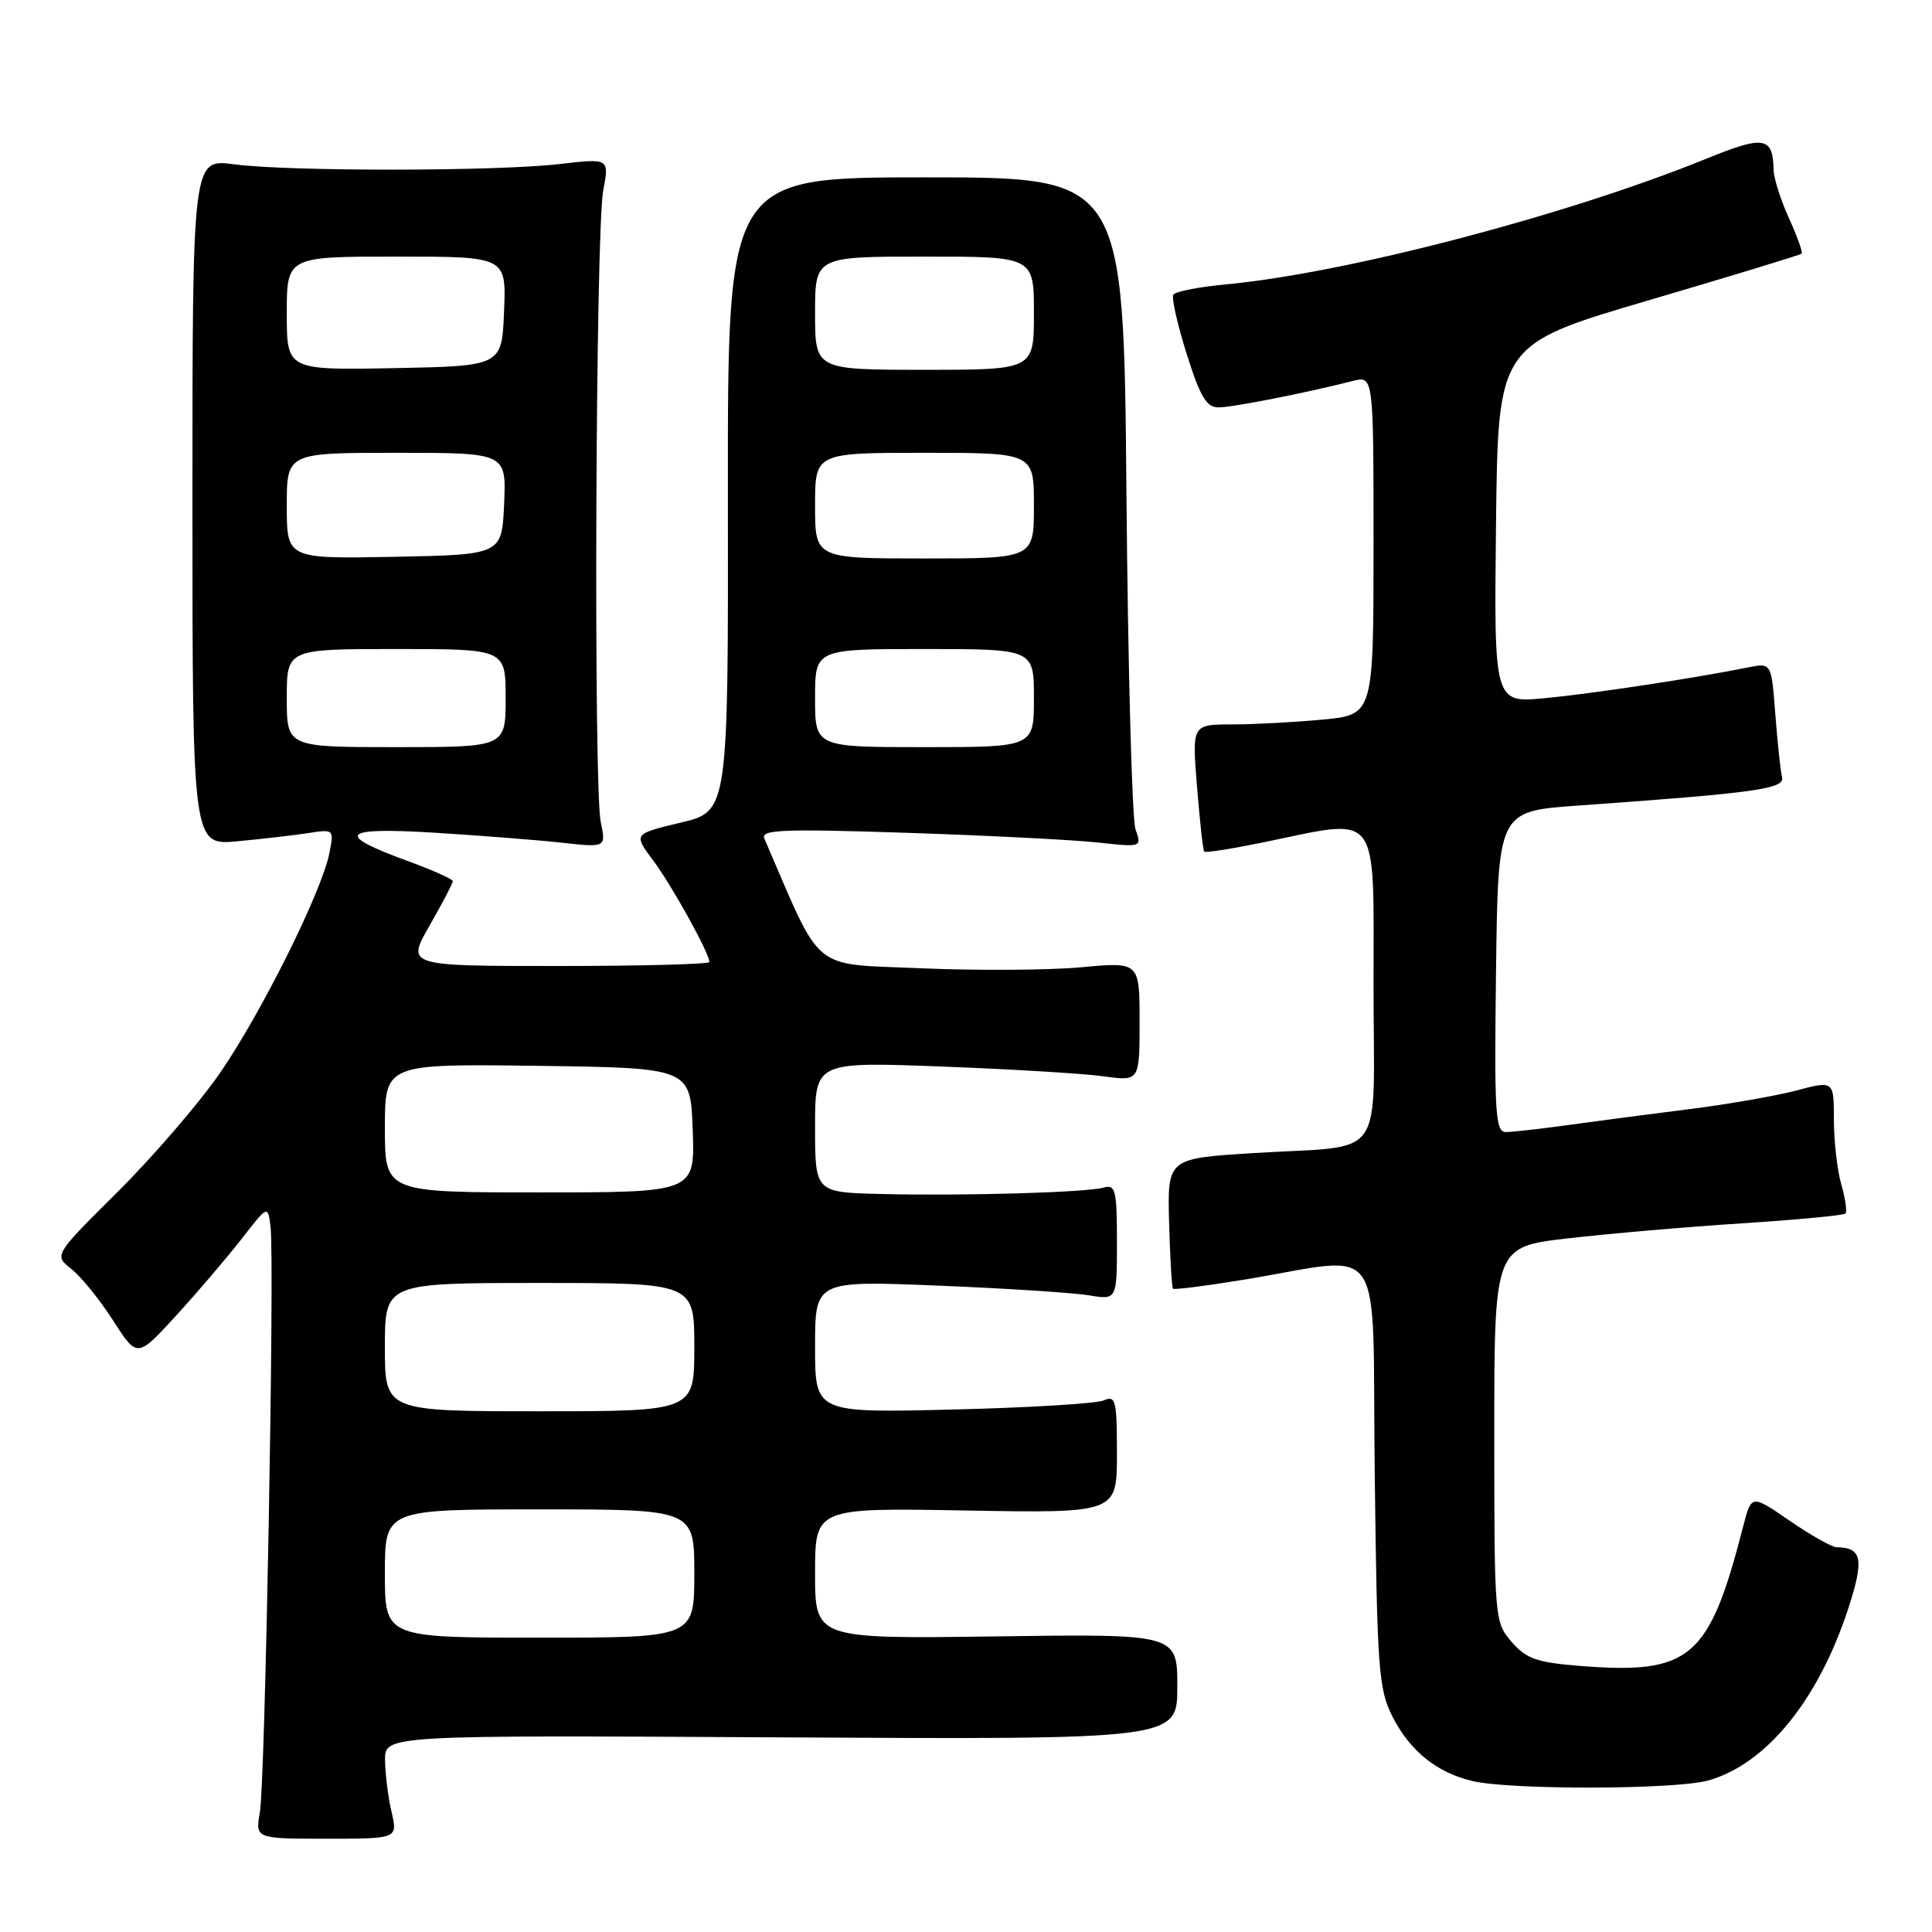 <?xml version="1.0" encoding="UTF-8" standalone="no"?>
<!DOCTYPE svg PUBLIC "-//W3C//DTD SVG 1.1//EN" "http://www.w3.org/Graphics/SVG/1.1/DTD/svg11.dtd" >
<svg xmlns="http://www.w3.org/2000/svg" xmlns:xlink="http://www.w3.org/1999/xlink" version="1.1" viewBox="0 0 256 256">
 <g >
 <path fill="currentColor"
d=" M 51.88 240.07 C 51.42 238.11 51.04 235.02 51.02 233.21 C 51.00 229.92 51.00 229.92 103.50 230.21 C 156.00 230.50 156.00 230.50 156.00 223.50 C 156.00 216.50 156.00 216.50 132.00 216.83 C 108.00 217.16 108.00 217.16 108.00 208.47 C 108.00 199.79 108.00 199.79 128.00 200.15 C 148.00 200.50 148.00 200.50 148.00 192.64 C 148.00 185.53 147.83 184.86 146.25 185.56 C 145.29 185.98 136.29 186.53 126.25 186.77 C 108.00 187.22 108.00 187.22 108.00 178.45 C 108.00 169.69 108.00 169.69 124.25 170.35 C 133.19 170.71 142.19 171.29 144.25 171.63 C 148.00 172.26 148.00 172.26 148.00 164.56 C 148.00 157.71 147.81 156.92 146.25 157.36 C 143.95 158.01 127.77 158.48 116.75 158.21 C 108.00 158.00 108.00 158.00 108.00 149.34 C 108.00 140.69 108.00 140.69 124.75 141.32 C 133.96 141.67 143.64 142.25 146.25 142.62 C 151.00 143.27 151.00 143.27 151.00 135.36 C 151.00 127.45 151.00 127.45 143.25 128.17 C 138.99 128.56 129.43 128.62 122.00 128.30 C 107.25 127.65 109.08 129.17 101.28 111.11 C 100.77 109.93 103.71 109.81 120.09 110.35 C 130.76 110.70 142.16 111.28 145.40 111.63 C 151.30 112.27 151.30 112.27 150.46 109.89 C 150.00 108.57 149.46 88.60 149.26 65.50 C 148.90 23.50 148.90 23.50 122.65 23.50 C 96.41 23.50 96.41 23.50 96.45 65.50 C 96.50 107.50 96.50 107.50 90.21 109.00 C 83.92 110.50 83.92 110.50 86.54 114.00 C 89.01 117.30 94.00 126.31 94.00 127.47 C 94.00 127.76 84.97 128.00 73.93 128.00 C 53.85 128.00 53.85 128.00 56.93 122.63 C 58.62 119.67 60.00 117.03 60.00 116.76 C 60.00 116.49 57.31 115.29 54.03 114.09 C 44.28 110.54 45.18 109.58 57.59 110.34 C 63.59 110.71 71.16 111.30 74.41 111.66 C 80.31 112.31 80.31 112.31 79.60 108.91 C 78.63 104.25 78.92 30.55 79.93 25.24 C 80.74 20.97 80.74 20.97 74.12 21.74 C 65.71 22.71 38.22 22.73 31.00 21.77 C 25.50 21.04 25.50 21.04 25.50 66.54 C 25.50 112.04 25.50 112.04 31.50 111.47 C 34.80 111.16 39.03 110.67 40.89 110.38 C 44.24 109.86 44.27 109.89 43.64 113.07 C 42.61 118.22 34.57 134.34 29.11 142.23 C 26.34 146.23 20.26 153.28 15.61 157.91 C 7.14 166.32 7.14 166.32 9.45 168.14 C 10.73 169.14 13.21 172.21 14.98 174.96 C 18.18 179.96 18.18 179.96 23.34 174.32 C 26.18 171.22 30.07 166.65 32.00 164.18 C 35.50 159.67 35.50 159.67 35.85 162.59 C 36.40 167.07 35.14 236.03 34.44 240.07 C 33.82 243.64 33.82 243.64 43.27 243.64 C 52.71 243.64 52.71 243.64 51.88 240.07 Z  M 226.32 235.93 C 234.02 233.79 240.97 225.25 244.93 213.06 C 247.03 206.59 246.73 205.06 243.36 205.02 C 242.74 205.01 239.94 203.43 237.15 201.51 C 232.07 198.02 232.07 198.02 230.98 202.26 C 226.45 219.85 224.02 221.92 209.19 220.73 C 203.62 220.28 202.20 219.77 200.28 217.54 C 198.04 214.93 198.00 214.47 198.00 190.06 C 198.00 165.22 198.00 165.22 207.75 164.09 C 213.11 163.47 223.48 162.57 230.80 162.10 C 238.11 161.63 244.29 161.04 244.53 160.80 C 244.77 160.56 244.52 158.83 243.98 156.94 C 243.44 155.06 243.00 151.19 243.00 148.35 C 243.00 143.18 243.00 143.18 237.98 144.51 C 235.22 145.23 228.81 146.35 223.73 146.98 C 218.65 147.62 211.49 148.56 207.81 149.07 C 204.13 149.58 200.41 150.00 199.54 150.00 C 198.14 150.00 197.99 147.55 198.23 128.75 C 198.50 107.50 198.50 107.50 209.00 106.75 C 232.76 105.06 236.52 104.53 236.13 102.98 C 235.93 102.16 235.53 98.42 235.24 94.65 C 234.72 87.81 234.72 87.81 231.61 88.44 C 224.67 89.84 211.10 91.90 204.73 92.51 C 197.96 93.16 197.96 93.16 198.23 69.41 C 198.50 45.66 198.50 45.66 218.46 39.79 C 229.44 36.56 238.56 33.78 238.73 33.61 C 238.90 33.44 238.14 31.32 237.04 28.90 C 235.94 26.48 235.03 23.60 235.01 22.50 C 234.92 18.11 233.75 17.91 226.15 21.01 C 207.63 28.54 178.36 36.20 162.38 37.69 C 158.84 38.02 155.73 38.63 155.47 39.05 C 155.22 39.46 156.01 42.99 157.24 46.90 C 159.05 52.62 159.87 54.00 161.49 53.98 C 163.38 53.97 173.14 52.04 179.25 50.48 C 182.00 49.78 182.00 49.78 182.00 72.25 C 182.00 94.71 182.00 94.71 175.25 95.35 C 171.54 95.70 166.13 95.99 163.23 95.99 C 157.95 96.00 157.95 96.00 158.61 104.25 C 158.98 108.79 159.40 112.65 159.56 112.84 C 159.72 113.03 163.30 112.46 167.53 111.59 C 183.02 108.39 182.00 107.06 182.00 130.48 C 182.00 154.41 183.95 151.67 166.09 152.79 C 154.69 153.50 154.69 153.50 154.91 161.99 C 155.04 166.65 155.27 170.60 155.43 170.76 C 155.59 170.92 159.72 170.40 164.61 169.60 C 184.01 166.45 181.77 163.17 182.16 195.25 C 182.47 221.13 182.67 223.83 184.50 227.44 C 186.83 232.02 190.37 234.88 195.12 236.00 C 200.18 237.19 221.95 237.14 226.32 235.93 Z  M 51.00 208.50 C 51.00 200.00 51.00 200.00 71.50 200.00 C 92.00 200.00 92.00 200.00 92.00 208.50 C 92.00 217.00 92.00 217.00 71.50 217.00 C 51.00 217.00 51.00 217.00 51.00 208.50 Z  M 51.00 178.50 C 51.00 170.00 51.00 170.00 71.50 170.00 C 92.00 170.00 92.00 170.00 92.00 178.50 C 92.00 187.00 92.00 187.00 71.50 187.00 C 51.00 187.00 51.00 187.00 51.00 178.50 Z  M 51.00 149.48 C 51.00 140.96 51.00 140.96 71.25 141.23 C 91.50 141.50 91.50 141.50 91.79 149.75 C 92.08 158.00 92.08 158.00 71.54 158.00 C 51.00 158.00 51.00 158.00 51.00 149.48 Z  M 38.00 92.50 C 38.00 86.00 38.00 86.00 52.50 86.00 C 67.00 86.00 67.00 86.00 67.00 92.50 C 67.00 99.00 67.00 99.00 52.50 99.00 C 38.00 99.00 38.00 99.00 38.00 92.50 Z  M 108.00 92.50 C 108.00 86.00 108.00 86.00 122.50 86.00 C 137.00 86.00 137.00 86.00 137.00 92.50 C 137.00 99.00 137.00 99.00 122.50 99.00 C 108.00 99.00 108.00 99.00 108.00 92.50 Z  M 38.00 67.03 C 38.00 60.00 38.00 60.00 52.55 60.00 C 67.09 60.00 67.09 60.00 66.80 66.75 C 66.50 73.50 66.50 73.50 52.25 73.78 C 38.00 74.05 38.00 74.05 38.00 67.03 Z  M 108.00 67.00 C 108.00 60.00 108.00 60.00 122.50 60.00 C 137.00 60.00 137.00 60.00 137.00 67.00 C 137.00 74.00 137.00 74.00 122.50 74.00 C 108.00 74.00 108.00 74.00 108.00 67.00 Z  M 38.00 41.53 C 38.00 34.00 38.00 34.00 52.54 34.00 C 67.09 34.00 67.09 34.00 66.79 41.25 C 66.50 48.50 66.50 48.50 52.25 48.78 C 38.00 49.05 38.00 49.05 38.00 41.53 Z  M 108.00 41.50 C 108.00 34.00 108.00 34.00 122.50 34.00 C 137.00 34.00 137.00 34.00 137.00 41.50 C 137.00 49.00 137.00 49.00 122.50 49.00 C 108.00 49.00 108.00 49.00 108.00 41.50 Z "/>
</g>
</svg>